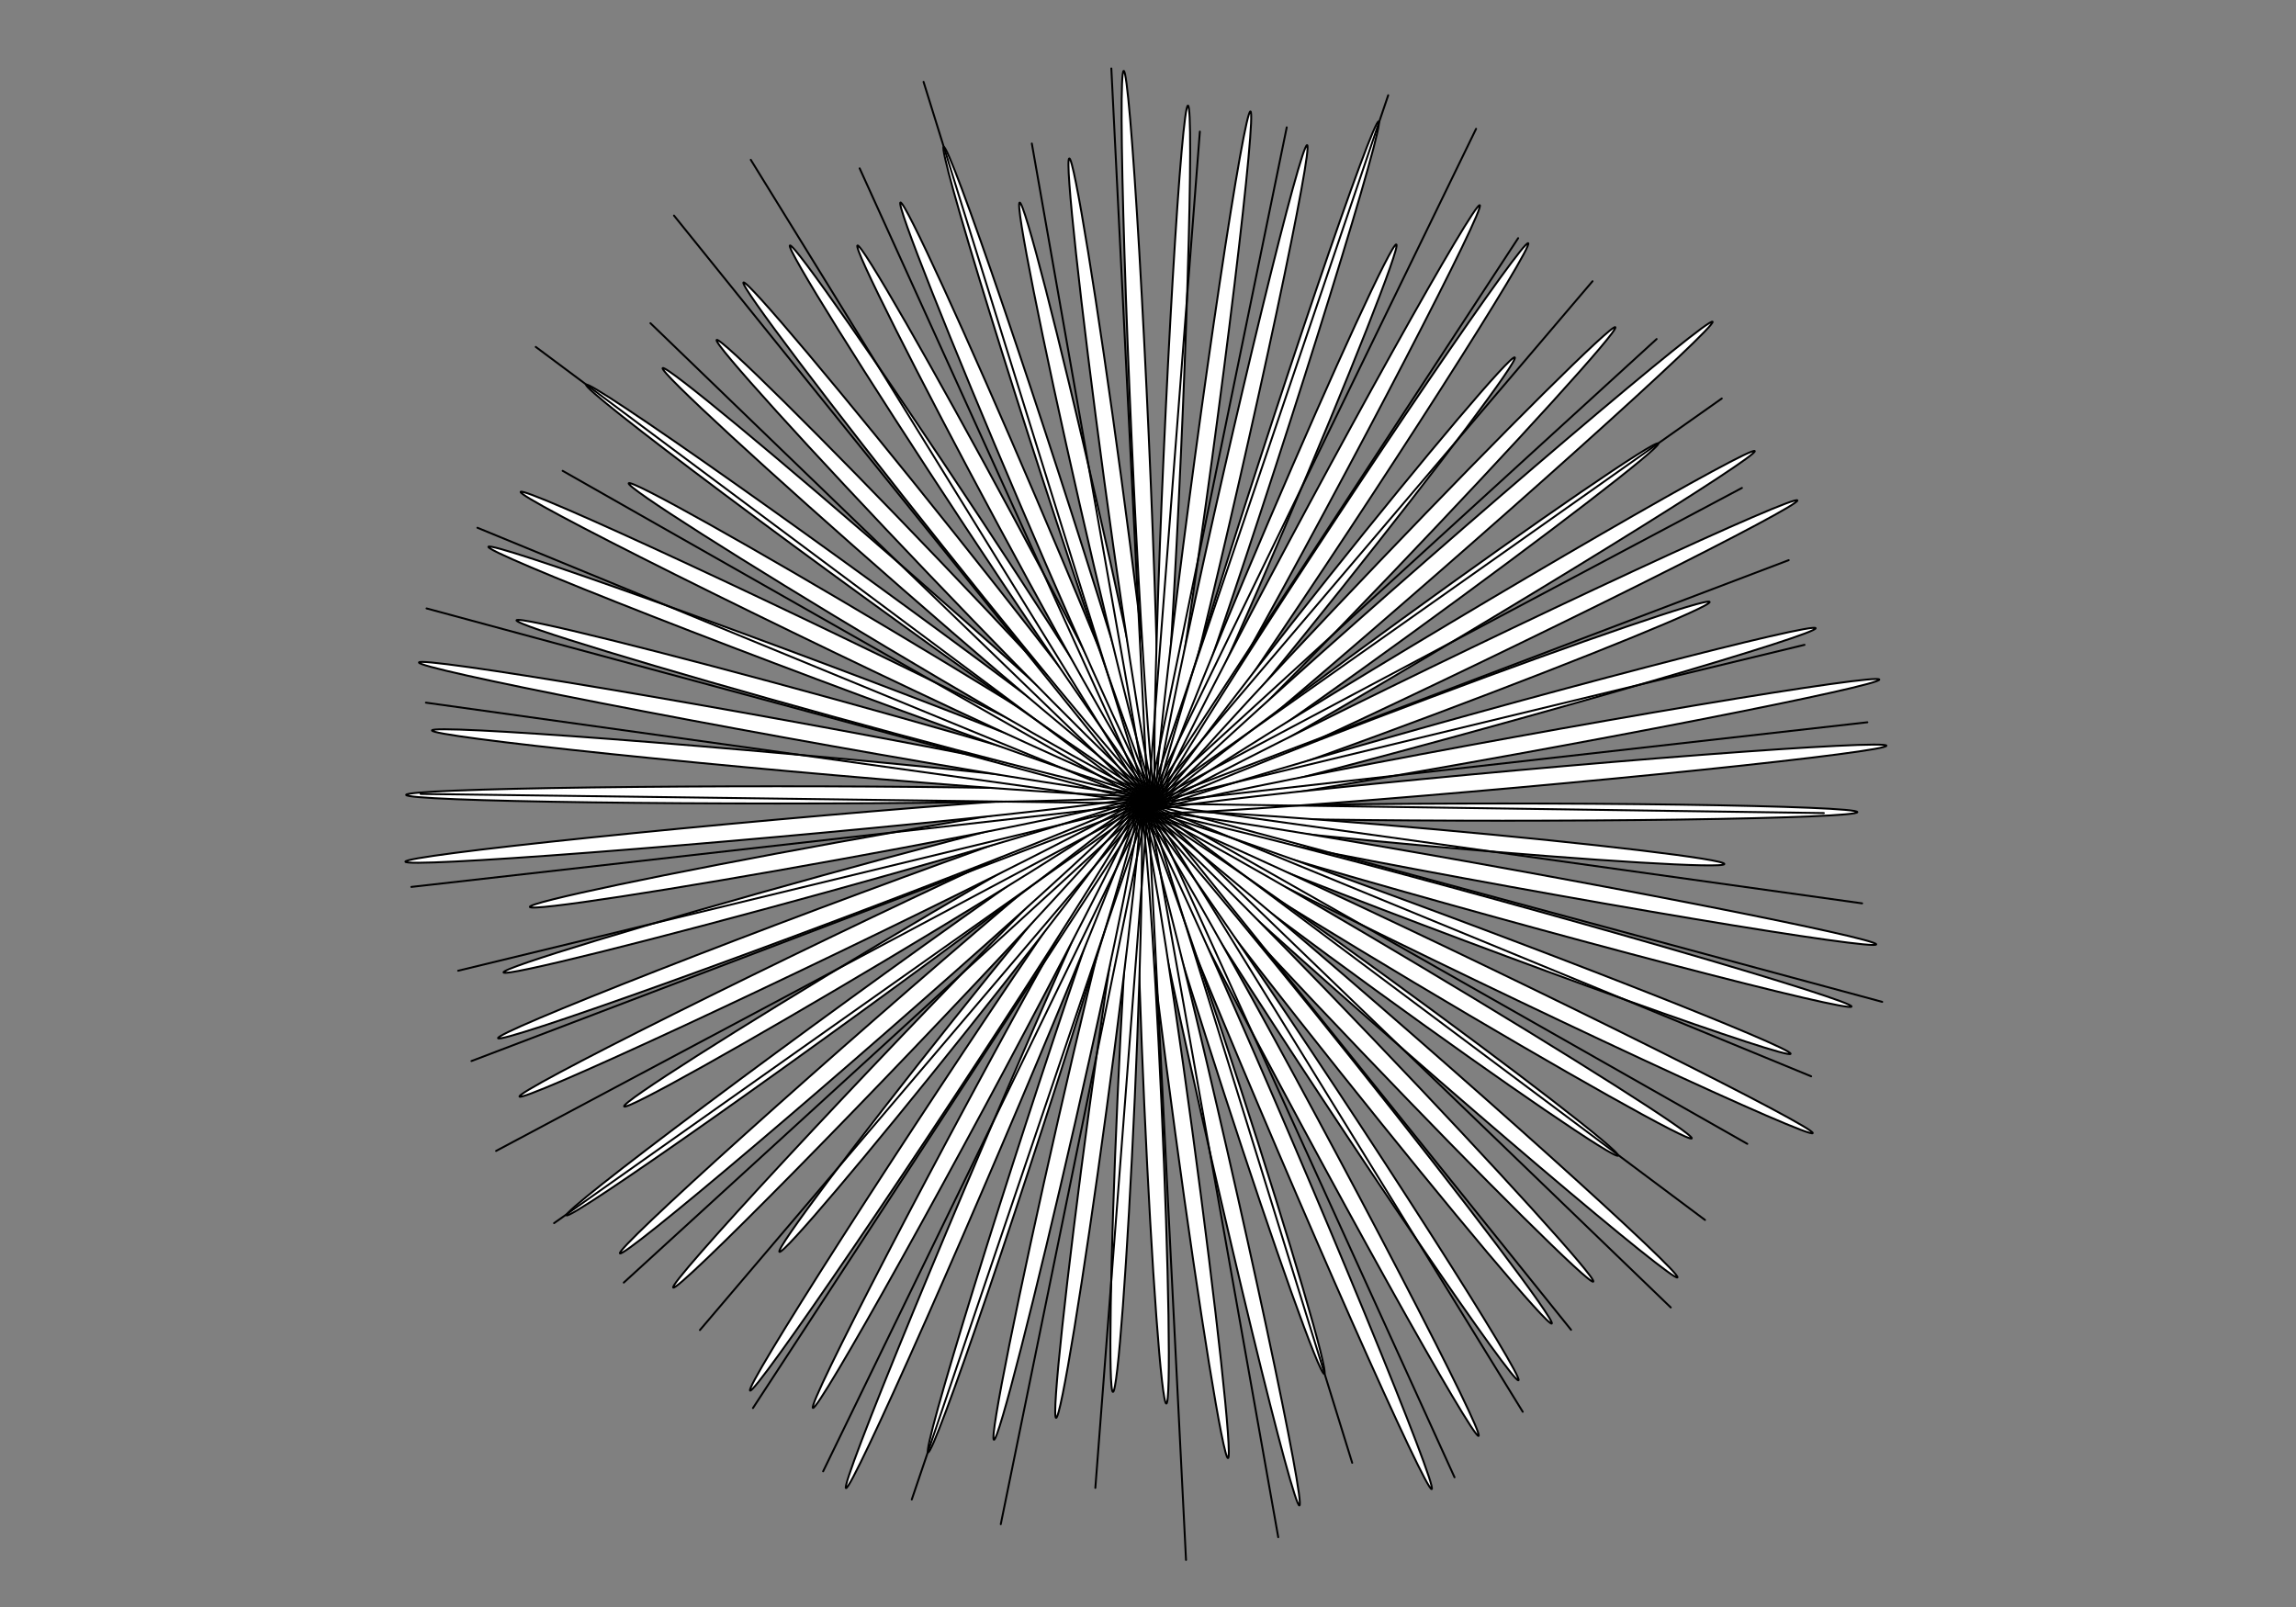 <?xml version="1.0"?>
<!DOCTYPE svg PUBLIC '-//W3C//DTD SVG 1.0//EN'
          'http://www.w3.org/TR/2001/REC-SVG-20010904/DTD/svg10.dtd'>
<svg xmlns:xlink="http://www.w3.org/1999/xlink" style="fill-opacity:1; color-rendering:auto; color-interpolation:auto; text-rendering:auto; stroke:black; stroke-linecap:square; stroke-miterlimit:10; shape-rendering:auto; stroke-opacity:1; fill:black; stroke-dasharray:none; font-weight:normal; stroke-width:1; font-family:'Dialog'; font-style:normal; stroke-linejoin:miter; font-size:12px; stroke-dashoffset:0; image-rendering:auto;" width="1200" height="840" xmlns="http://www.w3.org/2000/svg"
><rect width="100%" height="100%" fill="#808080" stroke="none"/><!--Generated by the Batik Graphics2D SVG Generator--><defs id="genericDefs"
  /><g
  ><g style="fill:white; stroke-linecap:round; stroke:white;" transform="translate(600,420)"
    ><ellipse rx="185.378" ry="4.5" style="stroke:none;" cx="185.378" cy="4.5"
    /></g
    ><g style="stroke-linecap:round;" transform="translate(600,420)"
    ><ellipse rx="185.378" ry="4.5" style="fill:none;" cx="185.378" cy="4.5"
      /><ellipse transform="rotate(5.143)" style="fill:white; stroke:none;" rx="151.431" cx="151.431" ry="4.5" cy="4.5"
      /><ellipse transform="rotate(5.143)" style="fill:none;" rx="151.431" cx="151.431" ry="4.5" cy="4.5"
      /><ellipse transform="rotate(10.286)" style="fill:white; stroke:none;" rx="193.822" cx="193.822" ry="4.5" cy="4.5"
      /><ellipse transform="rotate(10.286)" style="fill:none;" rx="193.822" cx="193.822" ry="4.5" cy="4.5"
      /><ellipse transform="rotate(15.429)" style="fill:white; stroke:none;" rx="191.35" cx="191.35" ry="4.5" cy="4.5"
      /><ellipse transform="rotate(15.429)" style="fill:none;" rx="191.35" cx="191.35" ry="4.5" cy="4.5"
      /><ellipse transform="rotate(20.571)" style="fill:white; stroke:none;" rx="180.215" cx="180.215" ry="4.5" cy="4.5"
      /><ellipse transform="rotate(20.571)" style="fill:none;" rx="180.215" cx="180.215" ry="4.5" cy="4.5"
      /><ellipse transform="rotate(25.714)" style="fill:white; stroke:none;" rx="193.894" cx="193.894" ry="4.5" cy="4.5"
      /><ellipse transform="rotate(25.714)" style="fill:none;" rx="193.894" cx="193.894" ry="4.5" cy="4.5"
      /><ellipse transform="rotate(30.857)" style="fill:white; stroke:none;" rx="166.876" cx="166.876" ry="4.5" cy="4.5"
      /><ellipse transform="rotate(30.857)" style="fill:none;" rx="166.876" cx="166.876" ry="4.5" cy="4.5"
      /><ellipse transform="rotate(36)" style="fill:white; stroke:none;" rx="153.481" cx="153.481" ry="4.5" cy="4.5"
      /><ellipse transform="rotate(36)" style="fill:none;" rx="153.481" cx="153.481" ry="4.5" cy="4.5"
      /><ellipse transform="rotate(41.143)" style="fill:white; stroke:none;" rx="185.696" cx="185.696" ry="4.5" cy="4.5"
      /><ellipse transform="rotate(41.143)" style="fill:none;" rx="185.696" cx="185.696" ry="4.5" cy="4.5"
      /><ellipse transform="rotate(46.286)" style="fill:white; stroke:none;" rx="170.738" cx="170.738" ry="4.5" cy="4.5"
      /><ellipse transform="rotate(46.286)" style="fill:none;" rx="170.738" cx="170.738" ry="4.5" cy="4.5"
      /><ellipse transform="rotate(51.429)" style="fill:white; stroke:none;" rx="172.054" cx="172.054" ry="4.5" cy="4.5"
      /><ellipse transform="rotate(51.429)" style="fill:none;" rx="172.054" cx="172.054" ry="4.5" cy="4.5"
      /><ellipse transform="rotate(56.571)" style="fill:white; stroke:none;" rx="179.154" cx="179.154" ry="4.5" cy="4.5"
      /><ellipse transform="rotate(56.571)" style="fill:none;" rx="179.154" cx="179.154" ry="4.5" cy="4.5"
      /><ellipse transform="rotate(61.714)" style="fill:white; stroke:none;" rx="186.489" cx="186.489" ry="4.5" cy="4.5"
      /><ellipse transform="rotate(61.714)" style="fill:none;" rx="186.489" cx="186.489" ry="4.5" cy="4.5"
      /><ellipse transform="rotate(66.857)" style="fill:white; stroke:none;" rx="193.915" cx="193.915" ry="4.5" cy="4.5"
      /><ellipse transform="rotate(66.857)" style="fill:none;" rx="193.915" cx="193.915" ry="4.5" cy="4.5"
      /><ellipse transform="rotate(72)" style="fill:white; stroke:none;" rx="156.019" cx="156.019" ry="4.5" cy="4.5"
      /><ellipse transform="rotate(72)" style="fill:none;" rx="156.019" cx="156.019" ry="4.5" cy="4.5"
      /><ellipse transform="rotate(77.143)" style="fill:white; stroke:none;" rx="187.665" cx="187.665" ry="4.5" cy="4.5"
      /><ellipse transform="rotate(77.143)" style="fill:none;" rx="187.665" cx="187.665" ry="4.5" cy="4.5"
      /><ellipse transform="rotate(82.286)" style="fill:white; stroke:none;" rx="172.34" cx="172.34" ry="4.5" cy="4.5"
      /><ellipse transform="rotate(82.286)" style="fill:none;" rx="172.34" cx="172.34" ry="4.5" cy="4.5"
      /><ellipse transform="rotate(87.429)" style="fill:white; stroke:none;" rx="156.892" cx="156.892" ry="4.5" cy="4.5"
      /><ellipse transform="rotate(87.429)" style="fill:none;" rx="156.892" cx="156.892" ry="4.5" cy="4.5"
      /><ellipse transform="rotate(92.571)" style="fill:white; stroke:none;" rx="154.04" cx="154.04" ry="4.5" cy="4.5"
      /><ellipse transform="rotate(92.571)" style="fill:none;" rx="154.04" cx="154.04" ry="4.5" cy="4.5"
      /><ellipse transform="rotate(97.714)" style="fill:white; stroke:none;" rx="162.338" cx="162.338" ry="4.5" cy="4.5"
      /><ellipse transform="rotate(97.714)" style="fill:none;" rx="162.338" cx="162.338" ry="4.5" cy="4.5"
      /><ellipse transform="rotate(102.857)" style="fill:white; stroke:none;" rx="171.082" cx="171.082" ry="4.5" cy="4.5"
      /><ellipse transform="rotate(102.857)" style="fill:none;" rx="171.082" cx="171.082" ry="4.5" cy="4.5"
      /><ellipse transform="rotate(108)" style="fill:white; stroke:none;" rx="179.035" cx="179.035" ry="4.5" cy="4.5"
      /><ellipse transform="rotate(108)" style="fill:none;" rx="179.035" cx="179.035" ry="4.5" cy="4.5"
      /><ellipse transform="rotate(113.143)" style="fill:white; stroke:none;" rx="195.558" cx="195.558" ry="4.5" cy="4.5"
      /><ellipse transform="rotate(113.143)" style="fill:none;" rx="195.558" cx="195.558" ry="4.5" cy="4.5"
      /><ellipse transform="rotate(118.286)" style="fill:white; stroke:none;" rx="180.608" cx="180.608" ry="4.5" cy="4.5"
      /><ellipse transform="rotate(118.286)" style="fill:none;" rx="180.608" cx="180.608" ry="4.5" cy="4.5"
      /><ellipse transform="rotate(123.429)" style="fill:white; stroke:none;" rx="185.352" cx="185.352" ry="4.5" cy="4.5"
      /><ellipse transform="rotate(123.429)" style="fill:none;" rx="185.352" cx="185.352" ry="4.5" cy="4.5"
      /><ellipse transform="rotate(128.571)" style="fill:white; stroke:none;" rx="151.665" cx="151.665" ry="4.5" cy="4.5"
      /><ellipse transform="rotate(128.571)" style="fill:none;" rx="151.665" cx="151.665" ry="4.5" cy="4.5"
      /><ellipse transform="rotate(133.714)" style="fill:white; stroke:none;" rx="177.191" cx="177.191" ry="4.5" cy="4.5"
      /><ellipse transform="rotate(133.714)" style="fill:none;" rx="177.191" cx="177.191" ry="4.5" cy="4.5"
      /><ellipse transform="rotate(138.857)" style="fill:white; stroke:none;" rx="181.282" cx="181.282" ry="4.5" cy="4.5"
      /><ellipse transform="rotate(138.857)" style="fill:none;" rx="181.282" cx="181.282" ry="4.5" cy="4.5"
      /><ellipse transform="rotate(144)" style="fill:white; stroke:none;" rx="186.211" cx="186.211" ry="4.5" cy="4.5"
      /><ellipse transform="rotate(144)" style="fill:none;" rx="186.211" cx="186.211" ry="4.5" cy="4.5"
      /><ellipse transform="rotate(149.143)" style="fill:white; stroke:none;" rx="158.123" cx="158.123" ry="4.5" cy="4.5"
      /><ellipse transform="rotate(149.143)" style="fill:none;" rx="158.123" cx="158.123" ry="4.5" cy="4.5"
      /><ellipse transform="rotate(154.286)" style="fill:white; stroke:none;" rx="181.212" cx="181.212" ry="4.5" cy="4.5"
      /><ellipse transform="rotate(154.286)" style="fill:none;" rx="181.212" cx="181.212" ry="4.5" cy="4.5"
      /><ellipse transform="rotate(159.429)" style="fill:white; stroke:none;" rx="180.574" cx="180.574" ry="4.5" cy="4.5"
      /><ellipse transform="rotate(159.429)" style="fill:none;" rx="180.574" cx="180.574" ry="4.5" cy="4.5"
      /><ellipse transform="rotate(164.571)" style="fill:white; stroke:none;" rx="174.095" cx="174.095" ry="4.5" cy="4.5"
      /><ellipse transform="rotate(164.571)" style="fill:none;" rx="174.095" cx="174.095" ry="4.5" cy="4.5"
      /><ellipse transform="rotate(169.714)" style="fill:white; stroke:none;" rx="163.769" cx="163.769" ry="4.5" cy="4.5"
      /><ellipse transform="rotate(169.714)" style="fill:none;" rx="163.769" cx="163.769" ry="4.5" cy="4.5"
      /><ellipse transform="rotate(174.857)" style="fill:white; stroke:none;" rx="194.647" cx="194.647" ry="4.5" cy="4.5"
      /><ellipse transform="rotate(174.857)" style="fill:none;" rx="194.647" cx="194.647" ry="4.5" cy="4.5"
      /><ellipse transform="rotate(180)" style="fill:white; stroke:none;" rx="193.875" cx="193.875" ry="4.5" cy="4.5"
      /><ellipse transform="rotate(180)" style="fill:none;" rx="193.875" cx="193.875" ry="4.5" cy="4.5"
      /><ellipse transform="rotate(185.143)" style="fill:white; stroke:none;" rx="188.083" cx="188.083" ry="4.5" cy="4.5"
      /><ellipse transform="rotate(185.143)" style="fill:none;" rx="188.083" cx="188.083" ry="4.5" cy="4.5"
      /><ellipse transform="rotate(190.286)" style="fill:white; stroke:none;" rx="194.043" cx="194.043" ry="4.5" cy="4.5"
      /><ellipse transform="rotate(190.286)" style="fill:none;" rx="194.043" cx="194.043" ry="4.5" cy="4.5"
      /><ellipse transform="rotate(195.429)" style="fill:white; stroke:none;" rx="171.82" cx="171.82" ry="4.5" cy="4.5"
      /><ellipse transform="rotate(195.429)" style="fill:none;" rx="171.82" cx="171.82" ry="4.5" cy="4.5"
      /><ellipse transform="rotate(200.571)" style="fill:white; stroke:none;" rx="184.959" cx="184.959" ry="4.5" cy="4.5"
      /><ellipse transform="rotate(200.571)" style="fill:none;" rx="184.959" cx="184.959" ry="4.5" cy="4.5"
      /><ellipse transform="rotate(205.714)" style="fill:white; stroke:none;" rx="183.051" cx="183.051" ry="4.5" cy="4.5"
      /><ellipse transform="rotate(205.714)" style="fill:none;" rx="183.051" cx="183.051" ry="4.5" cy="4.5"
      /><ellipse transform="rotate(210.857)" style="fill:white; stroke:none;" rx="159.423" cx="159.423" ry="4.5" cy="4.5"
      /><ellipse transform="rotate(210.857)" style="fill:none;" rx="159.423" cx="159.423" ry="4.5" cy="4.5"
      /><ellipse transform="rotate(216)" style="fill:white; stroke:none;" rx="183.119" cx="183.119" ry="4.5" cy="4.5"
      /><ellipse transform="rotate(216)" style="fill:none;" rx="183.119" cx="183.119" ry="4.5" cy="4.5"
      /><ellipse transform="rotate(221.143)" style="fill:white; stroke:none;" rx="170.383" cx="170.383" ry="4.5" cy="4.5"
      /><ellipse transform="rotate(221.143)" style="fill:none;" rx="170.383" cx="170.383" ry="4.5" cy="4.5"
      /><ellipse transform="rotate(226.286)" style="fill:white; stroke:none;" rx="165.473" cx="165.473" ry="4.5" cy="4.5"
      /><ellipse transform="rotate(226.286)" style="fill:none;" rx="165.473" cx="165.473" ry="4.5" cy="4.5"
      /><ellipse transform="rotate(231.429)" style="fill:white; stroke:none;" rx="172.381" cx="172.381" ry="4.5" cy="4.5"
      /><ellipse transform="rotate(231.429)" style="fill:none;" rx="172.381" cx="172.381" ry="4.5" cy="4.5"
      /><ellipse transform="rotate(236.571)" style="fill:white; stroke:none;" rx="173.273" cx="173.273" ry="4.5" cy="4.5"
      /><ellipse transform="rotate(236.571)" style="fill:none;" rx="173.273" cx="173.273" ry="4.5" cy="4.5"
      /><ellipse transform="rotate(241.714)" style="fill:white; stroke:none;" rx="164.407" cx="164.407" ry="4.5" cy="4.5"
      /><ellipse transform="rotate(241.714)" style="fill:none;" rx="164.407" cx="164.407" ry="4.5" cy="4.5"
      /><ellipse transform="rotate(246.857)" style="fill:white; stroke:none;" rx="169.861" cx="169.861" ry="4.5" cy="4.5"
      /><ellipse transform="rotate(246.857)" style="fill:none;" rx="169.861" cx="169.861" ry="4.5" cy="4.5"
      /><ellipse transform="rotate(252)" style="fill:white; stroke:none;" rx="179.724" cx="179.724" ry="4.5" cy="4.5"
      /><ellipse transform="rotate(252)" style="fill:none;" rx="179.724" cx="179.724" ry="4.5" cy="4.5"
      /><ellipse transform="rotate(257.143)" style="fill:white; stroke:none;" rx="160.576" cx="160.576" ry="4.5" cy="4.5"
      /><ellipse transform="rotate(257.143)" style="fill:none;" rx="160.576" cx="160.576" ry="4.5" cy="4.5"
      /><ellipse transform="rotate(262.286)" style="fill:white; stroke:none;" rx="169.832" cx="169.832" ry="4.5" cy="4.5"
      /><ellipse transform="rotate(262.286)" style="fill:none;" rx="169.832" cx="169.832" ry="4.5" cy="4.5"
      /><ellipse transform="rotate(267.429)" style="fill:white; stroke:none;" rx="191.573" cx="191.573" ry="4.5" cy="4.5"
      /><ellipse transform="rotate(267.429)" style="fill:none;" rx="191.573" cx="191.573" ry="4.5" cy="4.5"
      /><ellipse transform="rotate(272.571)" style="fill:white; stroke:none;" rx="182.691" cx="182.691" ry="4.5" cy="4.5"
      /><ellipse transform="rotate(272.571)" style="fill:none;" rx="182.691" cx="182.691" ry="4.5" cy="4.5"
      /><ellipse transform="rotate(277.714)" style="fill:white; stroke:none;" rx="182.839" cx="182.839" ry="4.5" cy="4.5"
      /><ellipse transform="rotate(277.714)" style="fill:none;" rx="182.839" cx="182.839" ry="4.5" cy="4.5"
      /><ellipse transform="rotate(282.857)" style="fill:white; stroke:none;" rx="177.012" cx="177.012" ry="4.5" cy="4.5"
      /><ellipse transform="rotate(282.857)" style="fill:none;" rx="177.012" cx="177.012" ry="4.5" cy="4.5"
      /><ellipse transform="rotate(288)" style="fill:white; stroke:none;" rx="188.174" cx="188.174" ry="4.5" cy="4.5"
      /><ellipse transform="rotate(288)" style="fill:none;" rx="188.174" cx="188.174" ry="4.5" cy="4.5"
      /><ellipse transform="rotate(293.143)" style="fill:white; stroke:none;" rx="159.854" cx="159.854" ry="4.5" cy="4.5"
      /><ellipse transform="rotate(293.143)" style="fill:none;" rx="159.854" cx="159.854" ry="4.5" cy="4.5"
      /><ellipse transform="rotate(298.286)" style="fill:white; stroke:none;" rx="178.78" cx="178.78" ry="4.5" cy="4.5"
      /><ellipse transform="rotate(298.286)" style="fill:none;" rx="178.78" cx="178.78" ry="4.5" cy="4.5"
      /><ellipse transform="rotate(303.429)" style="fill:white; stroke:none;" rx="176.952" cx="176.952" ry="4.5" cy="4.5"
      /><ellipse transform="rotate(303.429)" style="fill:none;" rx="176.952" cx="176.952" ry="4.5" cy="4.5"
      /><ellipse transform="rotate(308.571)" style="fill:white; stroke:none;" rx="150.91" cx="150.91" ry="4.5" cy="4.5"
      /><ellipse transform="rotate(308.571)" style="fill:none;" rx="150.91" cx="150.91" ry="4.5" cy="4.5"
      /><ellipse transform="rotate(313.714)" style="fill:white; stroke:none;" rx="174.376" cx="174.376" ry="4.5" cy="4.5"
      /><ellipse transform="rotate(313.714)" style="fill:none;" rx="174.376" cx="174.376" ry="4.5" cy="4.5"
      /><ellipse transform="rotate(318.857)" style="fill:white; stroke:none;" rx="193.956" cx="193.956" ry="4.5" cy="4.5"
      /><ellipse transform="rotate(318.857)" style="fill:none;" rx="193.956" cx="193.956" ry="4.5" cy="4.5"
      /><ellipse transform="rotate(324)" style="fill:white; stroke:none;" rx="163.203" cx="163.203" ry="4.5" cy="4.5"
      /><ellipse transform="rotate(324)" style="fill:none;" rx="163.203" cx="163.203" ry="4.5" cy="4.5"
      /><ellipse transform="rotate(329.143)" style="fill:white; stroke:none;" rx="183.365" cx="183.365" ry="4.5" cy="4.5"
      /><ellipse transform="rotate(329.143)" style="fill:none;" rx="183.365" cx="183.365" ry="4.5" cy="4.5"
      /><ellipse transform="rotate(334.286)" style="fill:white; stroke:none;" rx="187.271" cx="187.271" ry="4.5" cy="4.5"
      /><ellipse transform="rotate(334.286)" style="fill:none;" rx="187.271" cx="187.271" ry="4.5" cy="4.5"
      /><ellipse transform="rotate(339.429)" style="fill:white; stroke:none;" rx="155.925" cx="155.925" ry="4.5" cy="4.5"
      /><ellipse transform="rotate(339.429)" style="fill:none;" rx="155.925" cx="155.925" ry="4.5" cy="4.5"
      /><ellipse transform="rotate(344.571)" style="fill:white; stroke:none;" rx="180.383" cx="180.383" ry="4.5" cy="4.5"
      /><ellipse transform="rotate(344.571)" style="fill:none;" rx="180.383" cx="180.383" ry="4.5" cy="4.5"
      /><ellipse transform="rotate(349.714)" style="fill:white; stroke:none;" rx="193.835" cx="193.835" ry="4.5" cy="4.5"
      /><ellipse transform="rotate(349.714)" style="fill:none;" rx="193.835" cx="193.835" ry="4.5" cy="4.5"
      /><ellipse transform="rotate(354.857)" style="fill:white; stroke:none;" rx="193.545" cx="193.545" ry="4.5" cy="4.5"
      /><ellipse transform="rotate(354.857)" style="fill:none;" rx="193.545" cx="193.545" ry="4.5" cy="4.5"
    /></g
    ><g style="stroke-linecap:round;" transform="matrix(1,0,0,1,600,420)"
    ><line y2="5" style="fill:none;" x1="0" x2="353.239" y1="0"
      /><line transform="rotate(7.2)" x1="0" x2="376.827" y1="0" style="fill:none;" y2="5"
      /><line transform="rotate(14.4)" x1="0" x2="397.465" y1="0" style="fill:none;" y2="5"
      /><line transform="rotate(21.6)" x1="0" x2="374.754" y1="0" style="fill:none;" y2="5"
      /><line transform="rotate(28.8)" x1="0" x2="360.189" y1="0" style="fill:none;" y2="5"
      /><line transform="rotate(36)" x1="0" x2="363.471" y1="0" style="fill:none;" y2="5"
      /><line transform="rotate(43.2)" x1="0" x2="379.497" y1="0" style="fill:none;" y2="5"
      /><line transform="rotate(50.4)" x1="0" x2="352.917" y1="0" style="fill:none;" y2="5"
      /><line transform="rotate(57.6)" x1="0" x2="373.415" y1="0" style="fill:none;" y2="5"
      /><line transform="rotate(64.8)" x1="0" x2="386.891" y1="0" style="fill:none;" y2="5"
      /><line transform="rotate(72)" x1="0" x2="360.749" y1="0" style="fill:none;" y2="5"
      /><line transform="rotate(79.2)" x1="0" x2="389.483" y1="0" style="fill:none;" y2="5"
      /><line transform="rotate(86.4)" x1="0" x2="395.883" y1="0" style="fill:none;" y2="5"
      /><line transform="rotate(93.6)" x1="0" x2="358.764" y1="0" style="fill:none;" y2="5"
      /><line transform="rotate(100.8)" x1="0" x2="384.472" y1="0" style="fill:none;" y2="5"
      /><line transform="rotate(108)" x1="0" x2="384.165" y1="0" style="fill:none;" y2="5"
      /><line transform="rotate(115.2)" x1="0" x2="388.166" y1="0" style="fill:none;" y2="5"
      /><line transform="rotate(122.4)" x1="0" x2="377.449" y1="0" style="fill:none;" y2="5"
      /><line transform="rotate(129.6)" x1="0" x2="361.355" y1="0" style="fill:none;" y2="5"
      /><line transform="rotate(136.8)" x1="0" x2="371.16" y1="0" style="fill:none;" y2="5"
      /><line transform="rotate(144)" x1="0" x2="380.06" y1="0" style="fill:none;" y2="5"
      /><line transform="rotate(151.2)" x1="0" x2="386.072" y1="0" style="fill:none;" y2="5"
      /><line transform="rotate(158.4)" x1="0" x2="378.316" y1="0" style="fill:none;" y2="5"
      /><line transform="rotate(165.6)" x1="0" x2="370.96" y1="0" style="fill:none;" y2="5"
      /><line transform="rotate(172.8)" x1="0" x2="387.441" y1="0" style="fill:none;" y2="5"
      /><line transform="rotate(180)" x1="0" x2="380.173" y1="0" style="fill:none;" y2="5"
      /><line transform="rotate(187.2)" x1="0" x2="381.021" y1="0" style="fill:none;" y2="5"
      /><line transform="rotate(194.4)" x1="0" x2="390.573" y1="0" style="fill:none;" y2="5"
      /><line transform="rotate(201.6)" x1="0" x2="378.929" y1="0" style="fill:none;" y2="5"
      /><line transform="rotate(208.8)" x1="0" x2="351.867" y1="0" style="fill:none;" y2="5"
      /><line transform="rotate(216)" x1="0" x2="399.164" y1="0" style="fill:none;" y2="5"
      /><line transform="rotate(223.2)" x1="0" x2="361.433" y1="0" style="fill:none;" y2="5"
      /><line transform="rotate(230.4)" x1="0" x2="394.717" y1="0" style="fill:none;" y2="5"
      /><line transform="rotate(237.6)" x1="0" x2="395.34" y1="0" style="fill:none;" y2="5"
      /><line transform="rotate(244.8)" x1="0" x2="364.577" y1="0" style="fill:none;" y2="5"
      /><line transform="rotate(252)" x1="0" x2="395.012" y1="0" style="fill:none;" y2="5"
      /><line transform="rotate(259.2)" x1="0" x2="350.25" y1="0" style="fill:none;" y2="5"
      /><line transform="rotate(266.4)" x1="0" x2="384.661" y1="0" style="fill:none;" y2="5"
      /><line transform="rotate(273.6)" x1="0" x2="352.224" y1="0" style="fill:none;" y2="5"
      /><line transform="rotate(280.8)" x1="0" x2="360.767" y1="0" style="fill:none;" y2="5"
      /><line transform="rotate(288)" x1="0" x2="390.884" y1="0" style="fill:none;" y2="5"
      /><line transform="rotate(295.2)" x1="0" x2="392.116" y1="0" style="fill:none;" y2="5"
      /><line transform="rotate(302.4)" x1="0" x2="353.178" y1="0" style="fill:none;" y2="5"
      /><line transform="rotate(309.6)" x1="0" x2="358.448" y1="0" style="fill:none;" y2="5"
      /><line transform="rotate(316.8)" x1="0" x2="359.98" y1="0" style="fill:none;" y2="5"
      /><line transform="rotate(324)" x1="0" x2="367.059" y1="0" style="fill:none;" y2="5"
      /><line transform="rotate(331.2)" x1="0" x2="351.495" y1="0" style="fill:none;" y2="5"
      /><line transform="rotate(338.4)" x1="0" x2="358.172" y1="0" style="fill:none;" y2="5"
      /><line transform="rotate(345.6)" x1="0" x2="352.975" y1="0" style="fill:none;" y2="5"
      /><line transform="rotate(352.8)" x1="0" x2="378.325" y1="0" style="fill:none;" y2="5"
    /></g
  ></g
></svg
>
